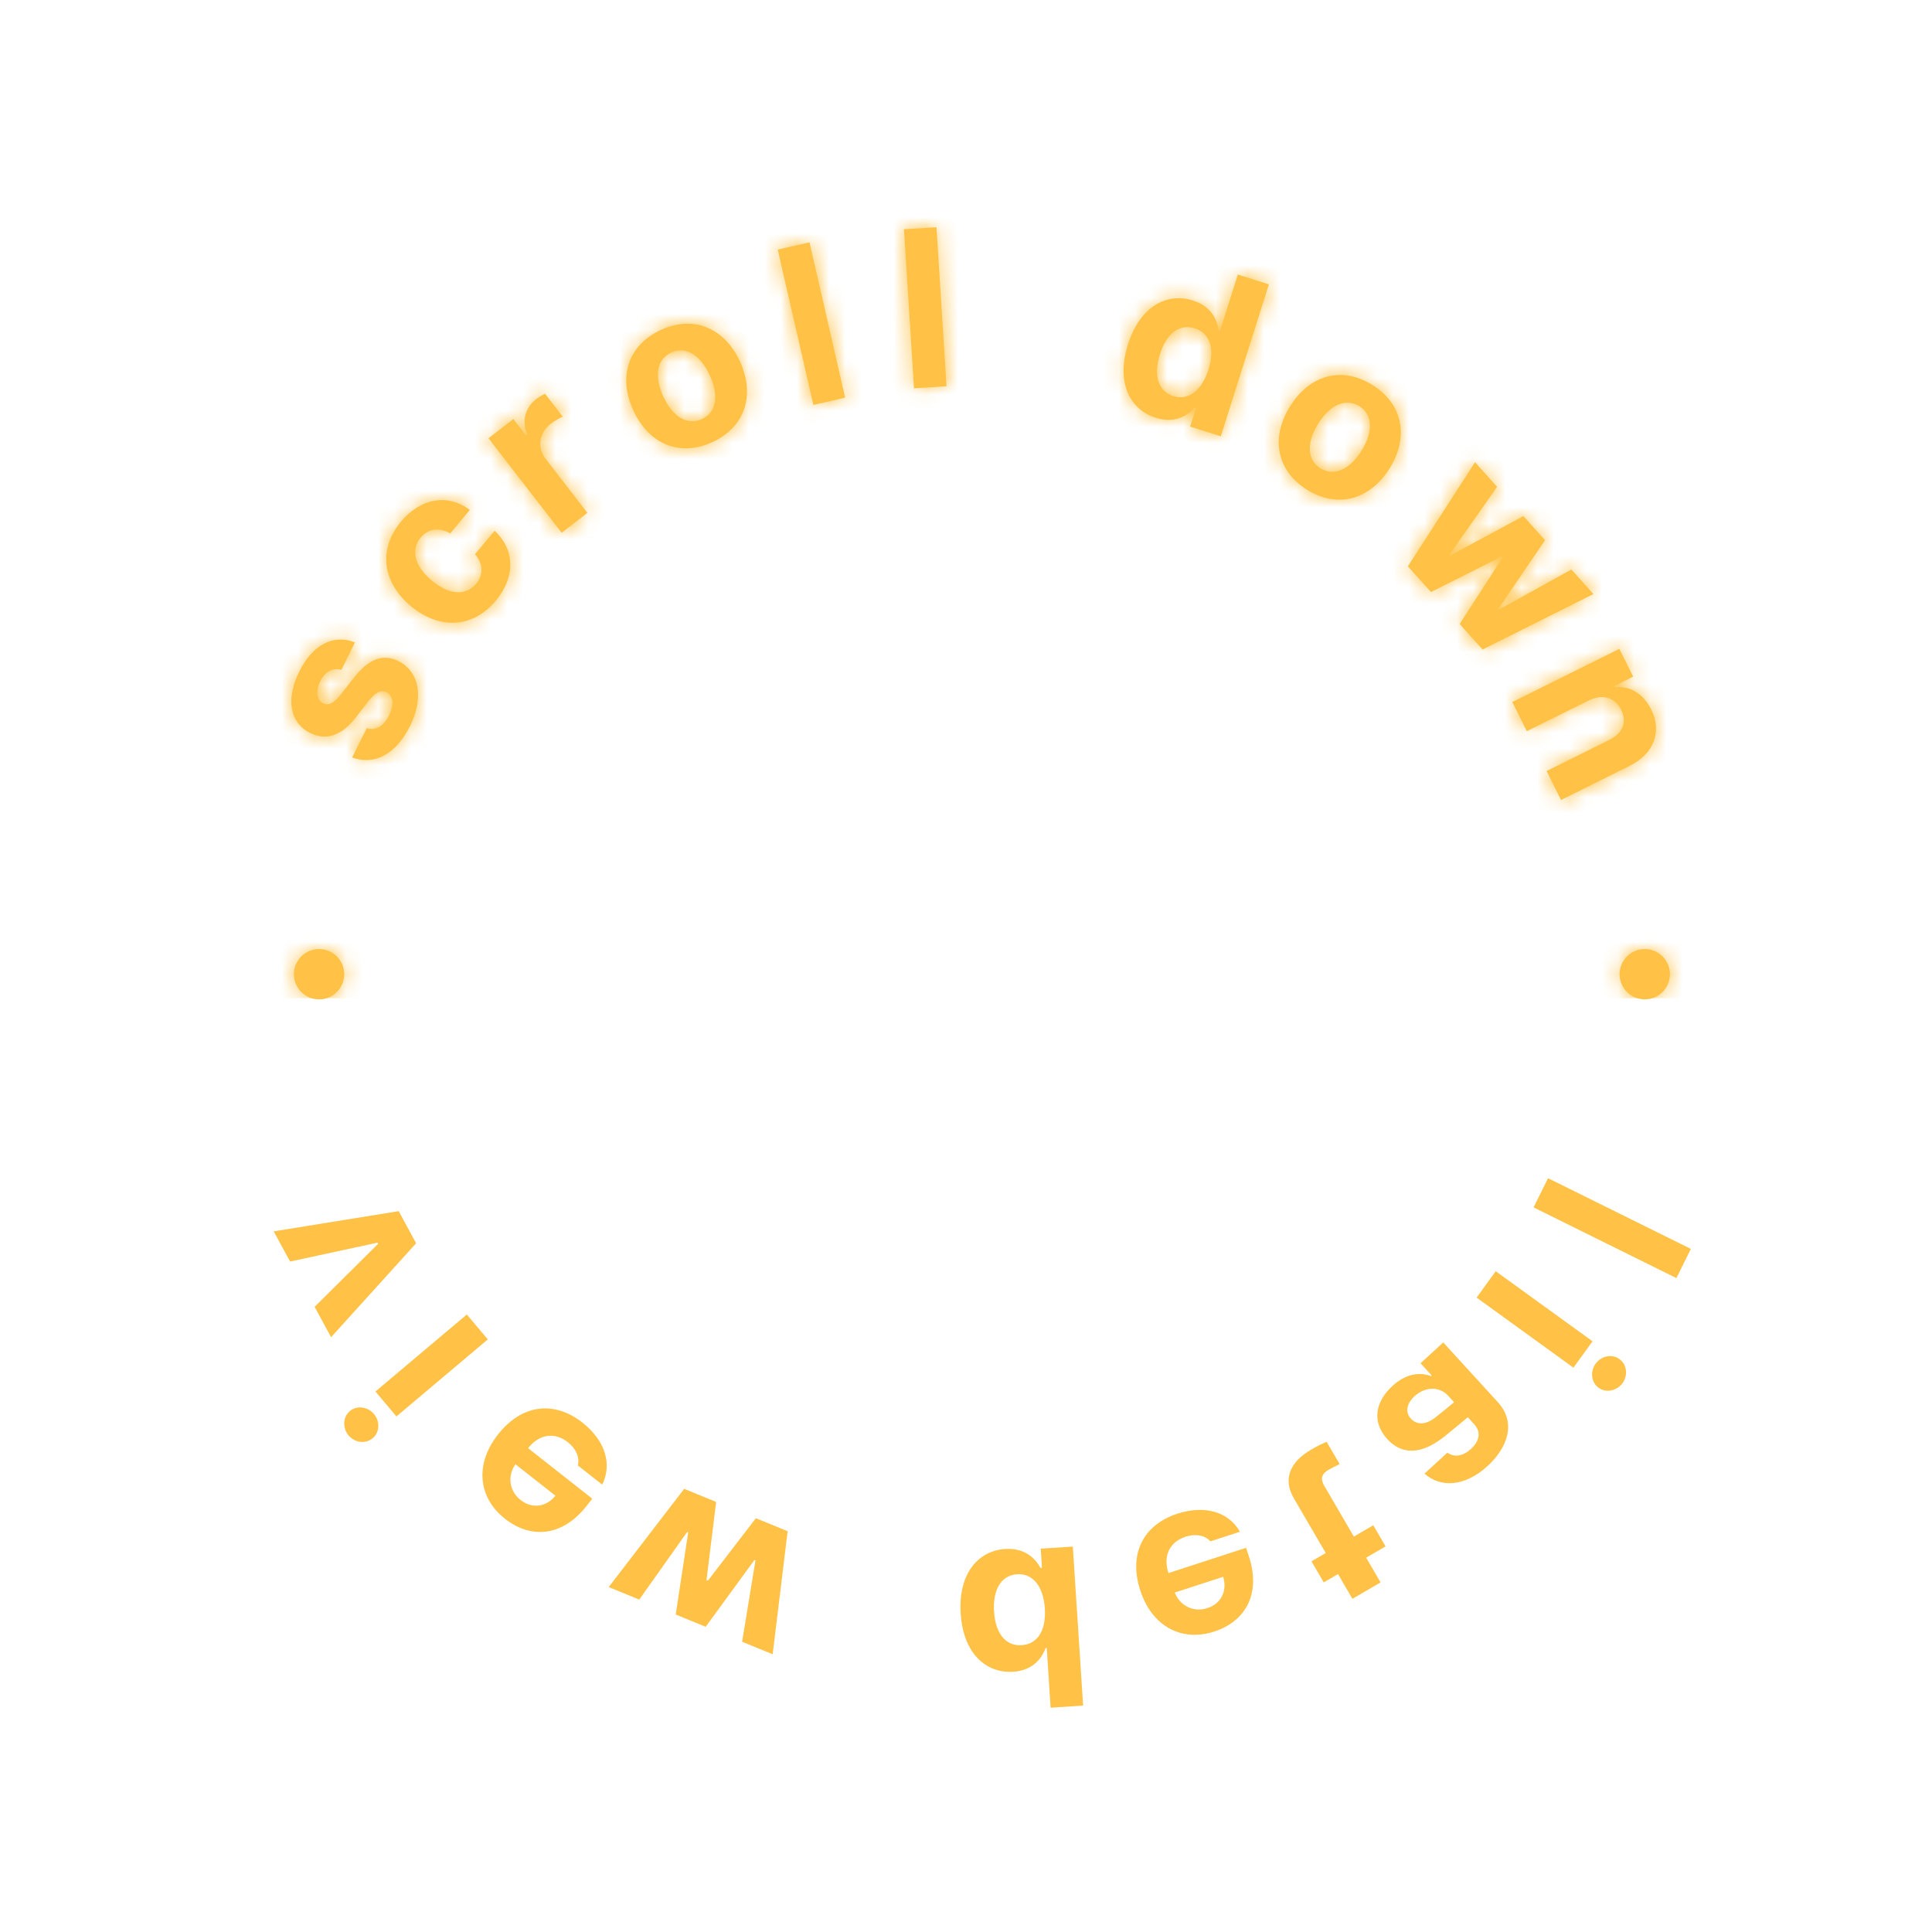 <svg width="120" height="120" viewBox="0 0 120 120" fill="none" xmlns="http://www.w3.org/2000/svg">
<path d="M20.564 83.056L19.541 81.169L23.486 77.257L23.447 77.185L18.017 78.356L17 76.481L24.765 75.227L25.846 77.222L20.564 83.056Z" fill="#FFC246"/>
<path d="M28.995 81.645L30.299 83.192L24.623 87.977L23.319 86.43L28.995 81.645ZM21.731 87.644C22.16 87.282 22.837 87.364 23.229 87.829C23.617 88.289 23.583 88.97 23.15 89.326C22.715 89.702 22.044 89.615 21.651 89.16C21.264 88.69 21.292 88.014 21.731 87.644Z" fill="#FFC246"/>
<path d="M36.176 88.359C37.611 89.497 38.029 90.956 37.405 92.214L35.89 91.022C36.009 90.55 35.808 90.009 35.27 89.577C34.443 88.936 33.495 89.068 32.802 89.949L36.788 93.086L36.433 93.537C34.869 95.525 32.9 95.541 31.368 94.336C29.66 92.992 29.508 90.897 30.929 89.102C32.378 87.249 34.383 86.957 36.176 88.359ZM32.016 90.948C31.52 91.645 31.604 92.599 32.339 93.169C33.044 93.732 33.934 93.606 34.498 92.901L32.016 90.948Z" fill="#FFC246"/>
<path d="M42.495 92.474L44.481 93.288L43.882 98.14L43.97 98.176L46.948 94.299L48.922 95.107L47.992 102.749L46.094 101.972L46.923 96.919L46.86 96.893L43.83 101.044L41.97 100.282L42.746 95.177L42.683 95.152L39.705 99.354L37.808 98.576L42.495 92.474Z" fill="#FFC246"/>
<path d="M62.437 96.209C63.645 96.131 64.304 96.787 64.623 97.383L64.719 97.376L64.642 96.189L66.634 96.06L67.275 105.938L65.256 106.069L65.015 102.358L64.947 102.362C64.719 102.98 64.174 103.755 62.932 103.836C61.295 103.942 59.835 102.763 59.67 100.225C59.509 97.749 60.745 96.319 62.437 96.209ZM61.745 100.104C61.822 101.394 62.425 102.252 63.455 102.185C64.472 102.119 64.983 101.23 64.896 99.9C64.809 98.562 64.179 97.72 63.169 97.778C62.147 97.852 61.653 98.795 61.745 100.104Z" fill="#FFC246"/>
<path d="M73.127 94.018C74.871 93.457 76.316 93.921 77.015 95.139L75.182 95.736C74.856 95.375 74.294 95.241 73.636 95.448C72.643 95.779 72.227 96.641 72.574 97.707L77.397 96.136L77.575 96.682C78.358 99.087 77.276 100.733 75.424 101.336C73.357 102.01 71.531 100.972 70.828 98.793C70.094 96.559 70.965 94.729 73.127 94.018ZM72.968 98.915C73.271 99.715 74.111 100.175 74.993 99.881C75.853 99.608 76.243 98.798 75.971 97.938L72.968 98.915Z" fill="#FFC246"/>
<path d="M86.06 96.048L84.855 96.751L85.75 98.286L84.002 99.305L83.107 97.77L82.221 98.286L81.457 96.975L82.343 96.459L80.374 93.081C79.635 91.841 80.167 90.772 81.434 90.041C81.862 89.784 82.196 89.637 82.402 89.556L83.207 90.938C82.984 91.044 82.667 91.206 82.49 91.309C82.142 91.527 81.961 91.799 82.266 92.31L84.091 95.44L85.296 94.737L86.06 96.048Z" fill="#FFC246"/>
<path d="M86.163 89.382C85.176 88.293 85.441 87.033 86.494 86.078C87.302 85.33 88.154 85.209 88.883 85.469L88.923 85.432L88.231 84.675L89.644 83.383L93.02 87.076C94.234 88.393 93.593 89.961 92.398 91.055C90.945 92.383 89.435 92.393 88.477 91.528L89.899 90.227C90.321 90.526 90.847 90.463 91.361 90.002C91.916 89.485 91.989 88.936 91.574 88.473L91.168 88.029C90.927 88.231 90.158 88.869 89.742 89.204C88.627 90.102 87.284 90.599 86.163 89.382ZM87.632 88.113C88.02 88.537 88.574 88.484 89.135 88.054C89.406 87.844 90.079 87.293 90.315 87.096L89.951 86.697C89.425 86.112 88.545 86.102 87.859 86.72C87.385 87.163 87.25 87.694 87.632 88.113Z" fill="#FFC246"/>
<path d="M91.715 80.597L92.901 78.958L98.915 83.309L97.729 84.949L91.715 80.597ZM99.29 86.196C98.836 85.868 98.752 85.191 99.109 84.698C99.462 84.211 100.131 84.079 100.581 84.413C101.05 84.744 101.129 85.417 100.781 85.908C100.419 86.397 99.756 86.533 99.29 86.196Z" fill="#FFC246"/>
<path d="M105.022 77.572L104.125 79.385L95.254 74.994L96.151 73.18L105.022 77.572Z" fill="#FFC246"/>
<path d="M21.204 41.605L22.05 39.903C20.74 39.374 19.427 40.019 18.593 41.696C17.741 43.41 17.993 44.902 19.269 45.528C20.251 46.024 21.223 45.698 22.104 44.556L22.872 43.563C23.311 43.003 23.665 42.828 24.008 42.998C24.436 43.211 24.48 43.782 24.158 44.447C23.82 45.111 23.341 45.399 22.778 45.227L21.871 47.051C23.245 47.543 24.57 46.888 25.468 45.098C26.341 43.326 26.05 41.715 24.743 41.058C23.785 40.59 22.899 40.928 21.988 42.086L21.152 43.151C20.711 43.718 20.362 43.835 20.065 43.68C19.658 43.485 19.605 42.901 19.891 42.311C20.198 41.708 20.699 41.453 21.204 41.605Z" fill="#FFC246"/>
<path d="M30.794 37.314C32.051 35.799 31.957 34.109 30.723 32.963L29.505 34.421C30.025 35.025 30.029 35.714 29.573 36.259C28.942 37.015 27.91 36.972 26.808 36.052C25.727 35.149 25.514 34.134 26.131 33.385C26.627 32.802 27.322 32.759 27.963 33.133L29.181 31.674C27.822 30.646 26.134 30.929 24.907 32.398C23.465 34.124 23.768 36.194 25.514 37.643C27.247 39.099 29.33 39.057 30.794 37.314Z" fill="#FFC246"/>
<path d="M34.884 33.093L36.484 31.855L33.899 28.514C33.337 27.799 33.483 26.882 34.208 26.321C34.429 26.15 34.767 25.949 34.956 25.881L33.852 24.453C33.686 24.529 33.464 24.667 33.301 24.792C32.642 25.303 32.393 26.109 32.738 26.991L32.673 27.041L31.887 26.025L30.341 27.221L34.884 33.093Z" fill="#FFC246"/>
<path d="M44.255 27.46C46.294 26.51 46.914 24.529 45.957 22.441C44.99 20.366 43.078 19.555 41.037 20.498C39.002 21.439 38.375 23.423 39.342 25.499C40.3 27.587 42.217 28.395 44.255 27.46ZM41.204 24.638C40.656 23.453 40.736 22.339 41.697 21.895C42.635 21.462 43.541 22.119 44.083 23.308C44.634 24.484 44.542 25.588 43.608 26.027C42.643 26.466 41.748 25.817 41.204 24.638Z" fill="#FFC246"/>
<path d="M50.28 15.05L48.307 15.503L50.521 25.151L52.493 24.698L50.28 15.05Z" fill="#FFC246"/>
<path d="M58.166 14.114L56.146 14.241L56.771 24.12L58.79 23.992L58.166 14.114Z" fill="#FFC246"/>
<path d="M71.786 25.95C72.94 26.315 73.737 25.837 74.19 25.334L74.281 25.363L73.922 26.497L75.825 27.1L78.813 17.663L76.884 17.053L75.761 20.598L75.696 20.577C75.624 19.923 75.28 19.04 74.094 18.664C72.529 18.169 70.829 18.964 70.061 21.388C69.312 23.754 70.17 25.438 71.786 25.95ZM72.047 22.003C72.43 20.769 73.222 20.08 74.206 20.392C75.177 20.7 75.46 21.686 75.058 22.956C74.653 24.234 73.839 24.901 72.873 24.602C71.897 24.286 71.644 23.252 72.047 22.003Z" fill="#FFC246"/>
<path d="M81.178 30.417C83.088 31.604 85.086 31.04 86.31 29.097C87.519 27.152 87.153 25.108 85.247 23.915C83.347 22.726 81.343 23.286 80.133 25.231C78.909 27.174 79.281 29.221 81.178 30.417ZM81.872 26.319C82.564 25.212 83.541 24.67 84.439 25.232C85.314 25.78 85.259 26.898 84.56 28.002C83.877 29.106 82.902 29.633 82.023 29.091C81.129 28.523 81.183 27.42 81.872 26.319Z" fill="#FFC246"/>
<path d="M87.445 35.177L88.88 36.773L93.248 34.578L93.312 34.649L90.662 38.757L92.087 40.343L98.971 36.898L97.6 35.372L93.121 37.853L93.075 37.802L95.965 33.552L94.622 32.056L90.076 34.504L90.03 34.453L92.987 30.236L91.616 28.71L87.445 35.177Z" fill="#FFC246"/>
<path d="M98.678 43.506C99.553 43.071 100.32 43.339 100.694 44.092C101.068 44.845 100.798 45.529 99.981 45.943L96.063 47.89L96.957 49.69L101.193 47.584C102.745 46.821 103.244 45.443 102.553 44.054C102.063 43.068 101.227 42.598 100.312 42.679L100.276 42.605L101.439 42.027L100.581 40.301L93.933 43.605L94.834 45.417L98.678 43.506Z" fill="#FFC246"/>
<circle cx="102.16" cy="60.51" r="1.563" fill="#FFC246"/>
<circle cx="19.817" cy="60.51" r="1.563" fill="#FFC246"/>
<mask id="mask0_1576_10298" style="mask-type:alpha" maskUnits="userSpaceOnUse" x="17" y="14" width="89" height="93">
<path d="M20.564 83.056L19.541 81.169L23.486 77.257L23.447 77.185L18.017 78.356L17 76.481L24.765 75.227L25.846 77.222L20.564 83.056Z" fill="black"/>
<path d="M28.995 81.645L30.299 83.192L24.623 87.977L23.319 86.43L28.995 81.645ZM21.731 87.644C22.16 87.282 22.837 87.364 23.229 87.829C23.617 88.289 23.583 88.97 23.15 89.326C22.715 89.702 22.044 89.615 21.651 89.16C21.264 88.69 21.292 88.014 21.731 87.644Z" fill="black"/>
<path d="M36.176 88.359C37.611 89.497 38.029 90.956 37.405 92.214L35.89 91.022C36.009 90.55 35.808 90.009 35.27 89.577C34.443 88.936 33.495 89.068 32.802 89.949L36.788 93.086L36.433 93.537C34.869 95.525 32.9 95.541 31.368 94.336C29.66 92.992 29.508 90.897 30.929 89.102C32.378 87.249 34.383 86.957 36.176 88.359ZM32.016 90.948C31.52 91.645 31.604 92.599 32.339 93.169C33.044 93.732 33.934 93.606 34.498 92.901L32.016 90.948Z" fill="black"/>
<path d="M42.495 92.474L44.481 93.288L43.882 98.14L43.97 98.176L46.948 94.299L48.922 95.107L47.992 102.749L46.094 101.972L46.923 96.919L46.86 96.893L43.83 101.044L41.97 100.282L42.746 95.177L42.683 95.152L39.705 99.354L37.808 98.576L42.495 92.474Z" fill="black"/>
<path d="M62.437 96.209C63.645 96.131 64.304 96.787 64.623 97.383L64.719 97.376L64.642 96.189L66.634 96.06L67.275 105.938L65.256 106.069L65.015 102.358L64.947 102.362C64.719 102.98 64.174 103.755 62.932 103.836C61.295 103.942 59.835 102.763 59.67 100.225C59.509 97.749 60.745 96.319 62.437 96.209ZM61.745 100.104C61.822 101.394 62.425 102.252 63.455 102.185C64.472 102.119 64.983 101.23 64.896 99.9C64.809 98.562 64.179 97.72 63.169 97.778C62.147 97.852 61.653 98.795 61.745 100.104Z" fill="black"/>
<path d="M73.127 94.018C74.871 93.457 76.316 93.921 77.015 95.139L75.182 95.736C74.856 95.375 74.294 95.241 73.636 95.448C72.643 95.779 72.227 96.641 72.574 97.707L77.397 96.136L77.575 96.682C78.358 99.087 77.276 100.733 75.424 101.336C73.357 102.01 71.531 100.972 70.828 98.793C70.094 96.559 70.965 94.729 73.127 94.018ZM72.968 98.915C73.271 99.715 74.111 100.175 74.993 99.881C75.853 99.608 76.243 98.798 75.971 97.938L72.968 98.915Z" fill="black"/>
<path d="M86.06 96.048L84.855 96.751L85.75 98.286L84.002 99.305L83.107 97.77L82.221 98.286L81.457 96.975L82.343 96.459L80.374 93.081C79.635 91.841 80.167 90.772 81.434 90.041C81.862 89.784 82.196 89.637 82.402 89.556L83.207 90.938C82.984 91.044 82.667 91.206 82.49 91.309C82.142 91.527 81.961 91.799 82.266 92.31L84.091 95.44L85.296 94.737L86.06 96.048Z" fill="black"/>
<path d="M86.163 89.382C85.176 88.293 85.441 87.033 86.494 86.078C87.302 85.33 88.154 85.209 88.883 85.469L88.923 85.432L88.231 84.675L89.644 83.383L93.02 87.076C94.234 88.393 93.593 89.961 92.398 91.055C90.945 92.383 89.435 92.393 88.477 91.528L89.899 90.227C90.321 90.526 90.847 90.463 91.361 90.002C91.916 89.485 91.989 88.936 91.574 88.473L91.168 88.029C90.927 88.231 90.158 88.869 89.742 89.204C88.627 90.102 87.284 90.599 86.163 89.382ZM87.632 88.113C88.02 88.537 88.574 88.484 89.135 88.054C89.406 87.844 90.079 87.293 90.315 87.096L89.951 86.697C89.425 86.112 88.545 86.102 87.859 86.72C87.385 87.163 87.25 87.694 87.632 88.113Z" fill="black"/>
<path d="M91.715 80.597L92.901 78.958L98.915 83.309L97.729 84.949L91.715 80.597ZM99.29 86.196C98.836 85.868 98.752 85.191 99.109 84.698C99.462 84.211 100.131 84.079 100.581 84.413C101.05 84.744 101.129 85.417 100.781 85.908C100.419 86.397 99.756 86.533 99.29 86.196Z" fill="black"/>
<path d="M105.022 77.572L104.125 79.385L95.254 74.994L96.151 73.18L105.022 77.572Z" fill="black"/>
<path d="M21.204 41.605L22.05 39.903C20.74 39.374 19.427 40.019 18.593 41.696C17.741 43.41 17.993 44.902 19.269 45.528C20.251 46.024 21.223 45.698 22.104 44.556L22.872 43.563C23.311 43.003 23.665 42.828 24.008 42.998C24.436 43.211 24.48 43.782 24.158 44.447C23.82 45.111 23.341 45.399 22.778 45.227L21.871 47.051C23.245 47.543 24.57 46.888 25.468 45.098C26.341 43.326 26.05 41.715 24.743 41.058C23.785 40.59 22.899 40.928 21.988 42.086L21.152 43.151C20.711 43.718 20.362 43.835 20.065 43.68C19.658 43.485 19.605 42.901 19.891 42.311C20.198 41.708 20.699 41.453 21.204 41.605Z" fill="black"/>
<path d="M30.794 37.314C32.051 35.799 31.957 34.109 30.723 32.963L29.505 34.421C30.025 35.025 30.029 35.714 29.573 36.259C28.942 37.015 27.91 36.972 26.808 36.052C25.727 35.149 25.514 34.134 26.131 33.385C26.627 32.802 27.322 32.759 27.963 33.133L29.181 31.674C27.822 30.646 26.134 30.929 24.907 32.398C23.465 34.124 23.768 36.194 25.514 37.643C27.247 39.099 29.33 39.057 30.794 37.314Z" fill="black"/>
<path d="M34.884 33.093L36.484 31.855L33.899 28.514C33.337 27.799 33.483 26.882 34.208 26.321C34.429 26.15 34.767 25.949 34.956 25.881L33.852 24.453C33.686 24.529 33.464 24.667 33.301 24.792C32.642 25.303 32.393 26.109 32.738 26.991L32.673 27.041L31.887 26.025L30.341 27.221L34.884 33.093Z" fill="black"/>
<path d="M44.255 27.46C46.294 26.51 46.914 24.529 45.957 22.441C44.99 20.366 43.078 19.555 41.037 20.498C39.002 21.439 38.375 23.423 39.342 25.499C40.3 27.587 42.217 28.395 44.255 27.46ZM41.204 24.638C40.656 23.453 40.736 22.339 41.697 21.895C42.635 21.462 43.541 22.119 44.083 23.308C44.634 24.484 44.542 25.588 43.608 26.027C42.643 26.466 41.748 25.817 41.204 24.638Z" fill="black"/>
<path d="M50.28 15.05L48.307 15.503L50.521 25.151L52.493 24.698L50.28 15.05Z" fill="black"/>
<path d="M58.166 14.114L56.146 14.241L56.771 24.12L58.79 23.992L58.166 14.114Z" fill="black"/>
<path d="M71.786 25.95C72.94 26.315 73.737 25.837 74.19 25.334L74.281 25.363L73.922 26.497L75.825 27.1L78.813 17.663L76.884 17.053L75.761 20.598L75.696 20.577C75.624 19.923 75.28 19.04 74.094 18.664C72.529 18.169 70.829 18.964 70.061 21.388C69.312 23.754 70.17 25.438 71.786 25.95ZM72.047 22.003C72.43 20.769 73.222 20.08 74.206 20.392C75.177 20.7 75.46 21.686 75.058 22.956C74.653 24.234 73.839 24.901 72.873 24.602C71.897 24.286 71.644 23.252 72.047 22.003Z" fill="black"/>
<path d="M81.178 30.417C83.088 31.604 85.086 31.04 86.31 29.097C87.519 27.152 87.153 25.108 85.247 23.915C83.347 22.726 81.343 23.286 80.133 25.231C78.909 27.174 79.281 29.221 81.178 30.417ZM81.872 26.319C82.564 25.212 83.541 24.67 84.439 25.232C85.314 25.78 85.259 26.898 84.56 28.002C83.877 29.106 82.902 29.633 82.023 29.091C81.129 28.523 81.183 27.42 81.872 26.319Z" fill="black"/>
<path d="M87.445 35.177L88.88 36.773L93.248 34.578L93.312 34.649L90.662 38.757L92.087 40.343L98.971 36.898L97.6 35.372L93.121 37.853L93.075 37.802L95.965 33.552L94.622 32.056L90.076 34.504L90.03 34.453L92.987 30.236L91.616 28.71L87.445 35.177Z" fill="black"/>
<path d="M98.678 43.506C99.553 43.071 100.32 43.339 100.694 44.092C101.068 44.845 100.798 45.529 99.981 45.943L96.063 47.89L96.957 49.69L101.193 47.584C102.745 46.821 103.244 45.443 102.553 44.054C102.063 43.068 101.227 42.598 100.312 42.679L100.276 42.605L101.439 42.027L100.581 40.301L93.933 43.605L94.834 45.417L98.678 43.506Z" fill="black"/>
<circle cx="102.16" cy="60.51" r="1.563" fill="black"/>
<circle cx="19.817" cy="60.51" r="1.563" fill="black"/>
</mask>
<g mask="url(#mask0_1576_10298)">
<path d="M-65 -26H132V62H-65V-26Z" fill="#FFC246"/>
</g>
</svg>
